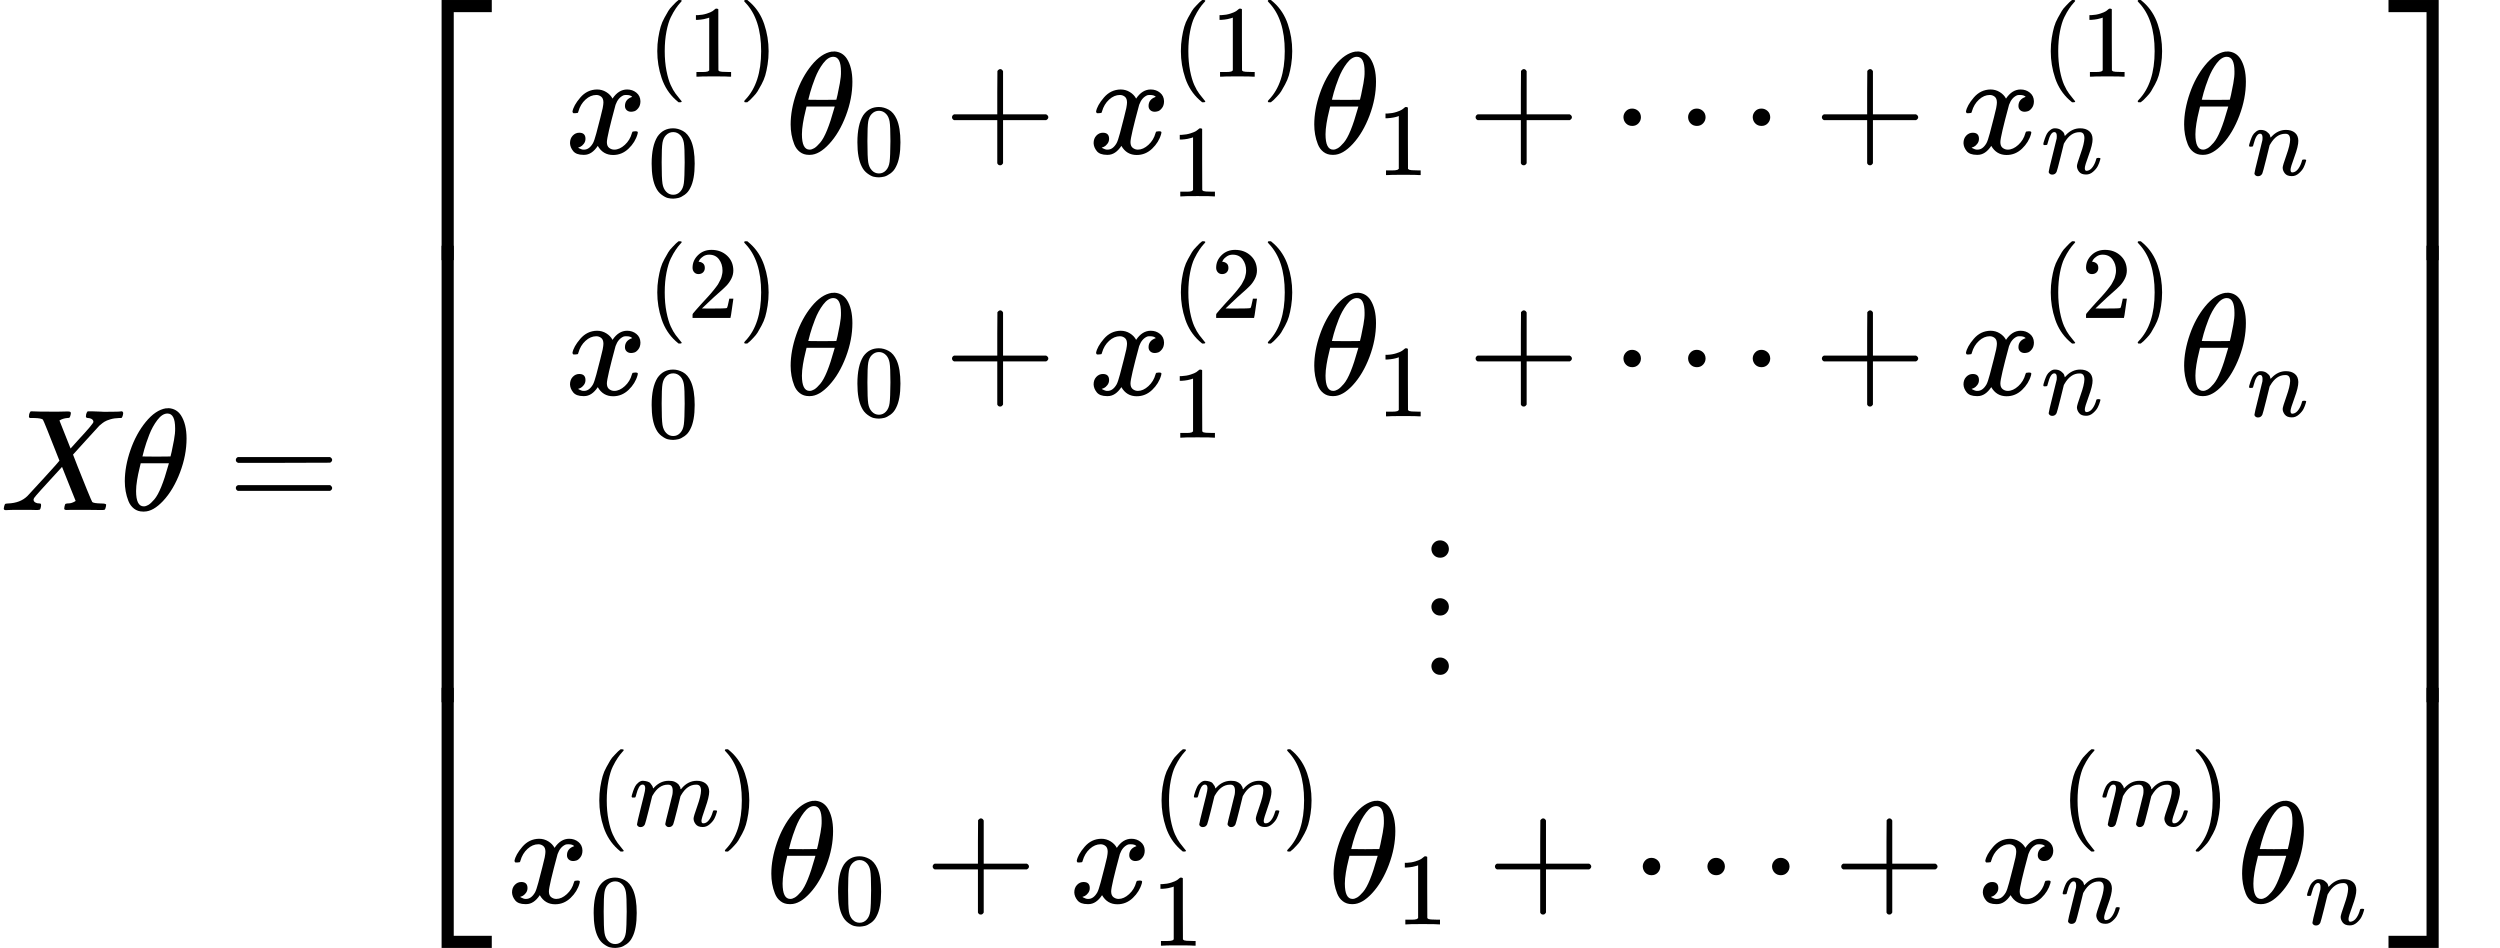 <?xml version="1.0" encoding="UTF-8" standalone="no" ?>
<svg xmlns="http://www.w3.org/2000/svg" width="117.333px" height="44.490px" viewBox="0 -3527.4 17287.2 6554.8" xmlns:xlink="http://www.w3.org/1999/xlink" style=""><defs><path id="MJX-75-TEX-I-58" d="M42 0H40Q26 0 26 11Q26 15 29 27Q33 41 36 43T55 46Q141 49 190 98Q200 108 306 224T411 342Q302 620 297 625Q288 636 234 637H206Q200 643 200 645T202 664Q206 677 212 683H226Q260 681 347 681Q380 681 408 681T453 682T473 682Q490 682 490 671Q490 670 488 658Q484 643 481 640T465 637Q434 634 411 620L488 426L541 485Q646 598 646 610Q646 628 622 635Q617 635 609 637Q594 637 594 648Q594 650 596 664Q600 677 606 683H618Q619 683 643 683T697 681T738 680Q828 680 837 683H845Q852 676 852 672Q850 647 840 637H824Q790 636 763 628T722 611T698 593L687 584Q687 585 592 480L505 384Q505 383 536 304T601 142T638 56Q648 47 699 46Q734 46 734 37Q734 35 732 23Q728 7 725 4T711 1Q708 1 678 1T589 2Q528 2 496 2T461 1Q444 1 444 10Q444 11 446 25Q448 35 450 39T455 44T464 46T480 47T506 54Q523 62 523 64Q522 64 476 181L429 299Q241 95 236 84Q232 76 232 72Q232 53 261 47Q262 47 267 47T273 46Q276 46 277 46T280 45T283 42T284 35Q284 26 282 19Q279 6 276 4T261 1Q258 1 243 1T201 2T142 2Q64 2 42 0Z"></path><path id="MJX-75-TEX-I-3B8" d="M35 200Q35 302 74 415T180 610T319 704Q320 704 327 704T339 705Q393 701 423 656Q462 596 462 495Q462 380 417 261T302 66T168 -10H161Q125 -10 99 10T60 63T41 130T35 200ZM383 566Q383 668 330 668Q294 668 260 623T204 521T170 421T157 371Q206 370 254 370L351 371Q352 372 359 404T375 484T383 566ZM113 132Q113 26 166 26Q181 26 198 36T239 74T287 161T335 307L340 324H145Q145 321 136 286T120 208T113 132Z"></path><path id="MJX-75-TEX-N-3D" d="M56 347Q56 360 70 367H707Q722 359 722 347Q722 336 708 328L390 327H72Q56 332 56 347ZM56 153Q56 168 72 173H708Q722 163 722 153Q722 140 707 133H70Q56 140 56 153Z"></path><path id="MJX-75-TEX-S4-23A1" d="M319 -645V1154H666V1070H403V-645H319Z"></path><path id="MJX-75-TEX-S4-23A3" d="M319 -644V1155H403V-560H666V-644H319Z"></path><path id="MJX-75-TEX-S4-23A2" d="M319 0V602H403V0H319Z"></path><path id="MJX-75-TEX-I-78" d="M52 289Q59 331 106 386T222 442Q257 442 286 424T329 379Q371 442 430 442Q467 442 494 420T522 361Q522 332 508 314T481 292T458 288Q439 288 427 299T415 328Q415 374 465 391Q454 404 425 404Q412 404 406 402Q368 386 350 336Q290 115 290 78Q290 50 306 38T341 26Q378 26 414 59T463 140Q466 150 469 151T485 153H489Q504 153 504 145Q504 144 502 134Q486 77 440 33T333 -11Q263 -11 227 52Q186 -10 133 -10H127Q78 -10 57 16T35 71Q35 103 54 123T99 143Q142 143 142 101Q142 81 130 66T107 46T94 41L91 40Q91 39 97 36T113 29T132 26Q168 26 194 71Q203 87 217 139T245 247T261 313Q266 340 266 352Q266 380 251 392T217 404Q177 404 142 372T93 290Q91 281 88 280T72 278H58Q52 284 52 289Z"></path><path id="MJX-75-TEX-N-28" d="M94 250Q94 319 104 381T127 488T164 576T202 643T244 695T277 729T302 750H315H319Q333 750 333 741Q333 738 316 720T275 667T226 581T184 443T167 250T184 58T225 -81T274 -167T316 -220T333 -241Q333 -250 318 -250H315H302L274 -226Q180 -141 137 -14T94 250Z"></path><path id="MJX-75-TEX-N-31" d="M213 578L200 573Q186 568 160 563T102 556H83V602H102Q149 604 189 617T245 641T273 663Q275 666 285 666Q294 666 302 660V361L303 61Q310 54 315 52T339 48T401 46H427V0H416Q395 3 257 3Q121 3 100 0H88V46H114Q136 46 152 46T177 47T193 50T201 52T207 57T213 61V578Z"></path><path id="MJX-75-TEX-N-29" d="M60 749L64 750Q69 750 74 750H86L114 726Q208 641 251 514T294 250Q294 182 284 119T261 12T224 -76T186 -143T145 -194T113 -227T90 -246Q87 -249 86 -250H74Q66 -250 63 -250T58 -247T55 -238Q56 -237 66 -225Q221 -64 221 250T66 725Q56 737 55 738Q55 746 60 749Z"></path><path id="MJX-75-TEX-N-30" d="M96 585Q152 666 249 666Q297 666 345 640T423 548Q460 465 460 320Q460 165 417 83Q397 41 362 16T301 -15T250 -22Q224 -22 198 -16T137 16T82 83Q39 165 39 320Q39 494 96 585ZM321 597Q291 629 250 629Q208 629 178 597Q153 571 145 525T137 333Q137 175 145 125T181 46Q209 16 250 16Q290 16 318 46Q347 76 354 130T362 333Q362 478 354 524T321 597Z"></path><path id="MJX-75-TEX-N-2B" d="M56 237T56 250T70 270H369V420L370 570Q380 583 389 583Q402 583 409 568V270H707Q722 262 722 250T707 230H409V-68Q401 -82 391 -82H389H387Q375 -82 369 -68V230H70Q56 237 56 250Z"></path><path id="MJX-75-TEX-N-22EF" d="M78 250Q78 274 95 292T138 310Q162 310 180 294T199 251Q199 226 182 208T139 190T96 207T78 250ZM525 250Q525 274 542 292T585 310Q609 310 627 294T646 251Q646 226 629 208T586 190T543 207T525 250ZM972 250Q972 274 989 292T1032 310Q1056 310 1074 294T1093 251Q1093 226 1076 208T1033 190T990 207T972 250Z"></path><path id="MJX-75-TEX-I-6E" d="M21 287Q22 293 24 303T36 341T56 388T89 425T135 442Q171 442 195 424T225 390T231 369Q231 367 232 367L243 378Q304 442 382 442Q436 442 469 415T503 336T465 179T427 52Q427 26 444 26Q450 26 453 27Q482 32 505 65T540 145Q542 153 560 153Q580 153 580 145Q580 144 576 130Q568 101 554 73T508 17T439 -10Q392 -10 371 17T350 73Q350 92 386 193T423 345Q423 404 379 404H374Q288 404 229 303L222 291L189 157Q156 26 151 16Q138 -11 108 -11Q95 -11 87 -5T76 7T74 17Q74 30 112 180T152 343Q153 348 153 366Q153 405 129 405Q91 405 66 305Q60 285 60 284Q58 278 41 278H27Q21 284 21 287Z"></path><path id="MJX-75-TEX-N-32" d="M109 429Q82 429 66 447T50 491Q50 562 103 614T235 666Q326 666 387 610T449 465Q449 422 429 383T381 315T301 241Q265 210 201 149L142 93L218 92Q375 92 385 97Q392 99 409 186V189H449V186Q448 183 436 95T421 3V0H50V19V31Q50 38 56 46T86 81Q115 113 136 137Q145 147 170 174T204 211T233 244T261 278T284 308T305 340T320 369T333 401T340 431T343 464Q343 527 309 573T212 619Q179 619 154 602T119 569T109 550Q109 549 114 549Q132 549 151 535T170 489Q170 464 154 447T109 429Z"></path><path id="MJX-75-TEX-N-22EE" d="M78 30Q78 54 95 72T138 90Q162 90 180 74T199 31Q199 6 182 -12T139 -30T96 -13T78 30ZM78 440Q78 464 95 482T138 500Q162 500 180 484T199 441Q199 416 182 398T139 380T96 397T78 440ZM78 840Q78 864 95 882T138 900Q162 900 180 884T199 841Q199 816 182 798T139 780T96 797T78 840Z"></path><path id="MJX-75-TEX-I-6D" d="M21 287Q22 293 24 303T36 341T56 388T88 425T132 442T175 435T205 417T221 395T229 376L231 369Q231 367 232 367L243 378Q303 442 384 442Q401 442 415 440T441 433T460 423T475 411T485 398T493 385T497 373T500 364T502 357L510 367Q573 442 659 442Q713 442 746 415T780 336Q780 285 742 178T704 50Q705 36 709 31T724 26Q752 26 776 56T815 138Q818 149 821 151T837 153Q857 153 857 145Q857 144 853 130Q845 101 831 73T785 17T716 -10Q669 -10 648 17T627 73Q627 92 663 193T700 345Q700 404 656 404H651Q565 404 506 303L499 291L466 157Q433 26 428 16Q415 -11 385 -11Q372 -11 364 -4T353 8T350 18Q350 29 384 161L420 307Q423 322 423 345Q423 404 379 404H374Q288 404 229 303L222 291L189 157Q156 26 151 16Q138 -11 108 -11Q95 -11 87 -5T76 7T74 17Q74 30 112 181Q151 335 151 342Q154 357 154 369Q154 405 129 405Q107 405 92 377T69 316T57 280Q55 278 41 278H27Q21 284 21 287Z"></path><path id="MJX-75-TEX-S4-23A4" d="M0 1070V1154H347V-645H263V1070H0Z"></path><path id="MJX-75-TEX-S4-23A6" d="M263 -560V1155H347V-644H0V-560H263Z"></path><path id="MJX-75-TEX-S4-23A5" d="M263 0V602H347V0H263Z"></path></defs><g stroke="currentColor" fill="currentColor" stroke-width="0" transform="matrix(1 0 0 -1 0 0)"><g data-mml-node="math"><g data-mml-node="mi"><use xlink:href="#MJX-75-TEX-I-58"></use></g><g data-mml-node="mi" transform="translate(828, 0)"><use xlink:href="#MJX-75-TEX-I-3B8"></use></g><g data-mml-node="mo" transform="translate(1574.8, 0)"><use xlink:href="#MJX-75-TEX-N-3D"></use></g><g data-mml-node="mrow" transform="translate(2630.6, 0)"><g data-mml-node="mo"><use xlink:href="#MJX-75-TEX-S4-23A1" transform="translate(104, 2373.4)"></use><use xlink:href="#MJX-75-TEX-S4-23A3" transform="translate(104, -2383.4)"></use><svg width="667" height="3156.8" y="-1328.4" x="104" viewBox="0 789.2 667 3156.8"><use xlink:href="#MJX-75-TEX-S4-23A2" transform="scale(1, 7.866)"></use></svg></g><g data-mml-node="mtable" transform="translate(875, 0)"><g data-mml-node="mtr" transform="translate(0, 2466.7)"><g data-mml-node="mtd" transform="translate(400.9, 0)"><g data-mml-node="msubsup"><g data-mml-node="mi"><use xlink:href="#MJX-75-TEX-I-78"></use></g><g data-mml-node="TeXAtom" transform="translate(572, 530.4) scale(0.707)"><g data-mml-node="mo"><use xlink:href="#MJX-75-TEX-N-28"></use></g><g data-mml-node="mn" transform="translate(389, 0)"><use xlink:href="#MJX-75-TEX-N-31"></use></g><g data-mml-node="mo" transform="translate(889, 0)"><use xlink:href="#MJX-75-TEX-N-29"></use></g></g><g data-mml-node="TeXAtom" transform="translate(572, -297.3) scale(0.707)"><g data-mml-node="mn"><use xlink:href="#MJX-75-TEX-N-30"></use></g></g></g><g data-mml-node="msub" transform="translate(1525.7, 0)"><g data-mml-node="mi"><use xlink:href="#MJX-75-TEX-I-3B8"></use></g><g data-mml-node="TeXAtom" transform="translate(469, -150) scale(0.707)"><g data-mml-node="mn"><use xlink:href="#MJX-75-TEX-N-30"></use></g></g></g><g data-mml-node="mo" transform="translate(2620.5, 0)"><use xlink:href="#MJX-75-TEX-N-2B"></use></g><g data-mml-node="msubsup" transform="translate(3620.7, 0)"><g data-mml-node="mi"><use xlink:href="#MJX-75-TEX-I-78"></use></g><g data-mml-node="TeXAtom" transform="translate(572, 530.4) scale(0.707)"><g data-mml-node="mo"><use xlink:href="#MJX-75-TEX-N-28"></use></g><g data-mml-node="mn" transform="translate(389, 0)"><use xlink:href="#MJX-75-TEX-N-31"></use></g><g data-mml-node="mo" transform="translate(889, 0)"><use xlink:href="#MJX-75-TEX-N-29"></use></g></g><g data-mml-node="TeXAtom" transform="translate(572, -297.3) scale(0.707)"><g data-mml-node="mn"><use xlink:href="#MJX-75-TEX-N-31"></use></g></g></g><g data-mml-node="msub" transform="translate(5146.4, 0)"><g data-mml-node="mi"><use xlink:href="#MJX-75-TEX-I-3B8"></use></g><g data-mml-node="TeXAtom" transform="translate(469, -150) scale(0.707)"><g data-mml-node="mn"><use xlink:href="#MJX-75-TEX-N-31"></use></g></g></g><g data-mml-node="mo" transform="translate(6241.1, 0)"><use xlink:href="#MJX-75-TEX-N-2B"></use></g><g data-mml-node="mo" transform="translate(7241.4, 0)"><use xlink:href="#MJX-75-TEX-N-22EF"></use></g><g data-mml-node="mo" transform="translate(8635.6, 0)"><use xlink:href="#MJX-75-TEX-N-2B"></use></g><g data-mml-node="msubsup" transform="translate(9635.8, 0)"><g data-mml-node="mi"><use xlink:href="#MJX-75-TEX-I-78"></use></g><g data-mml-node="TeXAtom" transform="translate(572, 530.4) scale(0.707)"><g data-mml-node="mo"><use xlink:href="#MJX-75-TEX-N-28"></use></g><g data-mml-node="mn" transform="translate(389, 0)"><use xlink:href="#MJX-75-TEX-N-31"></use></g><g data-mml-node="mo" transform="translate(889, 0)"><use xlink:href="#MJX-75-TEX-N-29"></use></g></g><g data-mml-node="TeXAtom" transform="translate(572, -138.9) scale(0.707)"><g data-mml-node="mi"><use xlink:href="#MJX-75-TEX-I-6E"></use></g></g></g><g data-mml-node="msub" transform="translate(11161.5, 0)"><g data-mml-node="mi"><use xlink:href="#MJX-75-TEX-I-3B8"></use></g><g data-mml-node="TeXAtom" transform="translate(469, -150) scale(0.707)"><g data-mml-node="mi"><use xlink:href="#MJX-75-TEX-I-6E"></use></g></g></g></g></g><g data-mml-node="mtr" transform="translate(0, 798.4)"><g data-mml-node="mtd" transform="translate(400.9, 0)"><g data-mml-node="msubsup"><g data-mml-node="mi"><use xlink:href="#MJX-75-TEX-I-78"></use></g><g data-mml-node="TeXAtom" transform="translate(572, 530.4) scale(0.707)"><g data-mml-node="mo"><use xlink:href="#MJX-75-TEX-N-28"></use></g><g data-mml-node="mn" transform="translate(389, 0)"><use xlink:href="#MJX-75-TEX-N-32"></use></g><g data-mml-node="mo" transform="translate(889, 0)"><use xlink:href="#MJX-75-TEX-N-29"></use></g></g><g data-mml-node="TeXAtom" transform="translate(572, -297.3) scale(0.707)"><g data-mml-node="mn"><use xlink:href="#MJX-75-TEX-N-30"></use></g></g></g><g data-mml-node="msub" transform="translate(1525.7, 0)"><g data-mml-node="mi"><use xlink:href="#MJX-75-TEX-I-3B8"></use></g><g data-mml-node="TeXAtom" transform="translate(469, -150) scale(0.707)"><g data-mml-node="mn"><use xlink:href="#MJX-75-TEX-N-30"></use></g></g></g><g data-mml-node="mo" transform="translate(2620.5, 0)"><use xlink:href="#MJX-75-TEX-N-2B"></use></g><g data-mml-node="msubsup" transform="translate(3620.7, 0)"><g data-mml-node="mi"><use xlink:href="#MJX-75-TEX-I-78"></use></g><g data-mml-node="TeXAtom" transform="translate(572, 530.4) scale(0.707)"><g data-mml-node="mo"><use xlink:href="#MJX-75-TEX-N-28"></use></g><g data-mml-node="mn" transform="translate(389, 0)"><use xlink:href="#MJX-75-TEX-N-32"></use></g><g data-mml-node="mo" transform="translate(889, 0)"><use xlink:href="#MJX-75-TEX-N-29"></use></g></g><g data-mml-node="TeXAtom" transform="translate(572, -297.3) scale(0.707)"><g data-mml-node="mn"><use xlink:href="#MJX-75-TEX-N-31"></use></g></g></g><g data-mml-node="msub" transform="translate(5146.4, 0)"><g data-mml-node="mi"><use xlink:href="#MJX-75-TEX-I-3B8"></use></g><g data-mml-node="TeXAtom" transform="translate(469, -150) scale(0.707)"><g data-mml-node="mn"><use xlink:href="#MJX-75-TEX-N-31"></use></g></g></g><g data-mml-node="mo" transform="translate(6241.1, 0)"><use xlink:href="#MJX-75-TEX-N-2B"></use></g><g data-mml-node="mo" transform="translate(7241.4, 0)"><use xlink:href="#MJX-75-TEX-N-22EF"></use></g><g data-mml-node="mo" transform="translate(8635.6, 0)"><use xlink:href="#MJX-75-TEX-N-2B"></use></g><g data-mml-node="msubsup" transform="translate(9635.8, 0)"><g data-mml-node="mi"><use xlink:href="#MJX-75-TEX-I-78"></use></g><g data-mml-node="TeXAtom" transform="translate(572, 530.4) scale(0.707)"><g data-mml-node="mo"><use xlink:href="#MJX-75-TEX-N-28"></use></g><g data-mml-node="mn" transform="translate(389, 0)"><use xlink:href="#MJX-75-TEX-N-32"></use></g><g data-mml-node="mo" transform="translate(889, 0)"><use xlink:href="#MJX-75-TEX-N-29"></use></g></g><g data-mml-node="TeXAtom" transform="translate(572, -138.9) scale(0.707)"><g data-mml-node="mi"><use xlink:href="#MJX-75-TEX-I-6E"></use></g></g></g><g data-mml-node="msub" transform="translate(11161.5, 0)"><g data-mml-node="mi"><use xlink:href="#MJX-75-TEX-I-3B8"></use></g><g data-mml-node="TeXAtom" transform="translate(469, -150) scale(0.707)"><g data-mml-node="mi"><use xlink:href="#MJX-75-TEX-I-6E"></use></g></g></g></g></g><g data-mml-node="mtr" transform="translate(0, -1109.1)"><g data-mml-node="mtd" transform="translate(6314.3, 0)"><g data-mml-node="TeXAtom"><g data-mml-node="mo"><use xlink:href="#MJX-75-TEX-N-22EE"></use></g></g></g></g><g data-mml-node="mtr" transform="translate(0, -2714.5)"><g data-mml-node="mtd"><g data-mml-node="msubsup"><g data-mml-node="mi"><use xlink:href="#MJX-75-TEX-I-78"></use></g><g data-mml-node="TeXAtom" transform="translate(572, 530.4) scale(0.707)"><g data-mml-node="mo"><use xlink:href="#MJX-75-TEX-N-28"></use></g><g data-mml-node="mi" transform="translate(389, 0)"><use xlink:href="#MJX-75-TEX-I-6D"></use></g><g data-mml-node="mo" transform="translate(1267, 0)"><use xlink:href="#MJX-75-TEX-N-29"></use></g></g><g data-mml-node="TeXAtom" transform="translate(572, -297.3) scale(0.707)"><g data-mml-node="mn"><use xlink:href="#MJX-75-TEX-N-30"></use></g></g></g><g data-mml-node="msub" transform="translate(1793, 0)"><g data-mml-node="mi"><use xlink:href="#MJX-75-TEX-I-3B8"></use></g><g data-mml-node="TeXAtom" transform="translate(469, -150) scale(0.707)"><g data-mml-node="mn"><use xlink:href="#MJX-75-TEX-N-30"></use></g></g></g><g data-mml-node="mo" transform="translate(2887.7, 0)"><use xlink:href="#MJX-75-TEX-N-2B"></use></g><g data-mml-node="msubsup" transform="translate(3888, 0)"><g data-mml-node="mi"><use xlink:href="#MJX-75-TEX-I-78"></use></g><g data-mml-node="TeXAtom" transform="translate(572, 530.4) scale(0.707)"><g data-mml-node="mo"><use xlink:href="#MJX-75-TEX-N-28"></use></g><g data-mml-node="mi" transform="translate(389, 0)"><use xlink:href="#MJX-75-TEX-I-6D"></use></g><g data-mml-node="mo" transform="translate(1267, 0)"><use xlink:href="#MJX-75-TEX-N-29"></use></g></g><g data-mml-node="TeXAtom" transform="translate(572, -297.3) scale(0.707)"><g data-mml-node="mn"><use xlink:href="#MJX-75-TEX-N-31"></use></g></g></g><g data-mml-node="msub" transform="translate(5680.9, 0)"><g data-mml-node="mi"><use xlink:href="#MJX-75-TEX-I-3B8"></use></g><g data-mml-node="TeXAtom" transform="translate(469, -150) scale(0.707)"><g data-mml-node="mn"><use xlink:href="#MJX-75-TEX-N-31"></use></g></g></g><g data-mml-node="mo" transform="translate(6775.7, 0)"><use xlink:href="#MJX-75-TEX-N-2B"></use></g><g data-mml-node="mo" transform="translate(7775.9, 0)"><use xlink:href="#MJX-75-TEX-N-22EF"></use></g><g data-mml-node="mo" transform="translate(9170.2, 0)"><use xlink:href="#MJX-75-TEX-N-2B"></use></g><g data-mml-node="msubsup" transform="translate(10170.4, 0)"><g data-mml-node="mi"><use xlink:href="#MJX-75-TEX-I-78"></use></g><g data-mml-node="TeXAtom" transform="translate(572, 530.4) scale(0.707)"><g data-mml-node="mo"><use xlink:href="#MJX-75-TEX-N-28"></use></g><g data-mml-node="mi" transform="translate(389, 0)"><use xlink:href="#MJX-75-TEX-I-6D"></use></g><g data-mml-node="mo" transform="translate(1267, 0)"><use xlink:href="#MJX-75-TEX-N-29"></use></g></g><g data-mml-node="TeXAtom" transform="translate(572, -138.9) scale(0.707)"><g data-mml-node="mi"><use xlink:href="#MJX-75-TEX-I-6E"></use></g></g></g><g data-mml-node="msub" transform="translate(11963.3, 0)"><g data-mml-node="mi"><use xlink:href="#MJX-75-TEX-I-3B8"></use></g><g data-mml-node="TeXAtom" transform="translate(469, -150) scale(0.707)"><g data-mml-node="mi"><use xlink:href="#MJX-75-TEX-I-6E"></use></g></g></g></g></g></g><g data-mml-node="mo" transform="translate(13781.6, 0)"><use xlink:href="#MJX-75-TEX-S4-23A4" transform="translate(104, 2373.4)"></use><use xlink:href="#MJX-75-TEX-S4-23A6" transform="translate(104, -2383.4)"></use><svg width="667" height="3156.8" y="-1328.4" x="104" viewBox="0 789.2 667 3156.8"><use xlink:href="#MJX-75-TEX-S4-23A5" transform="scale(1, 7.866)"></use></svg></g></g></g></g></svg>